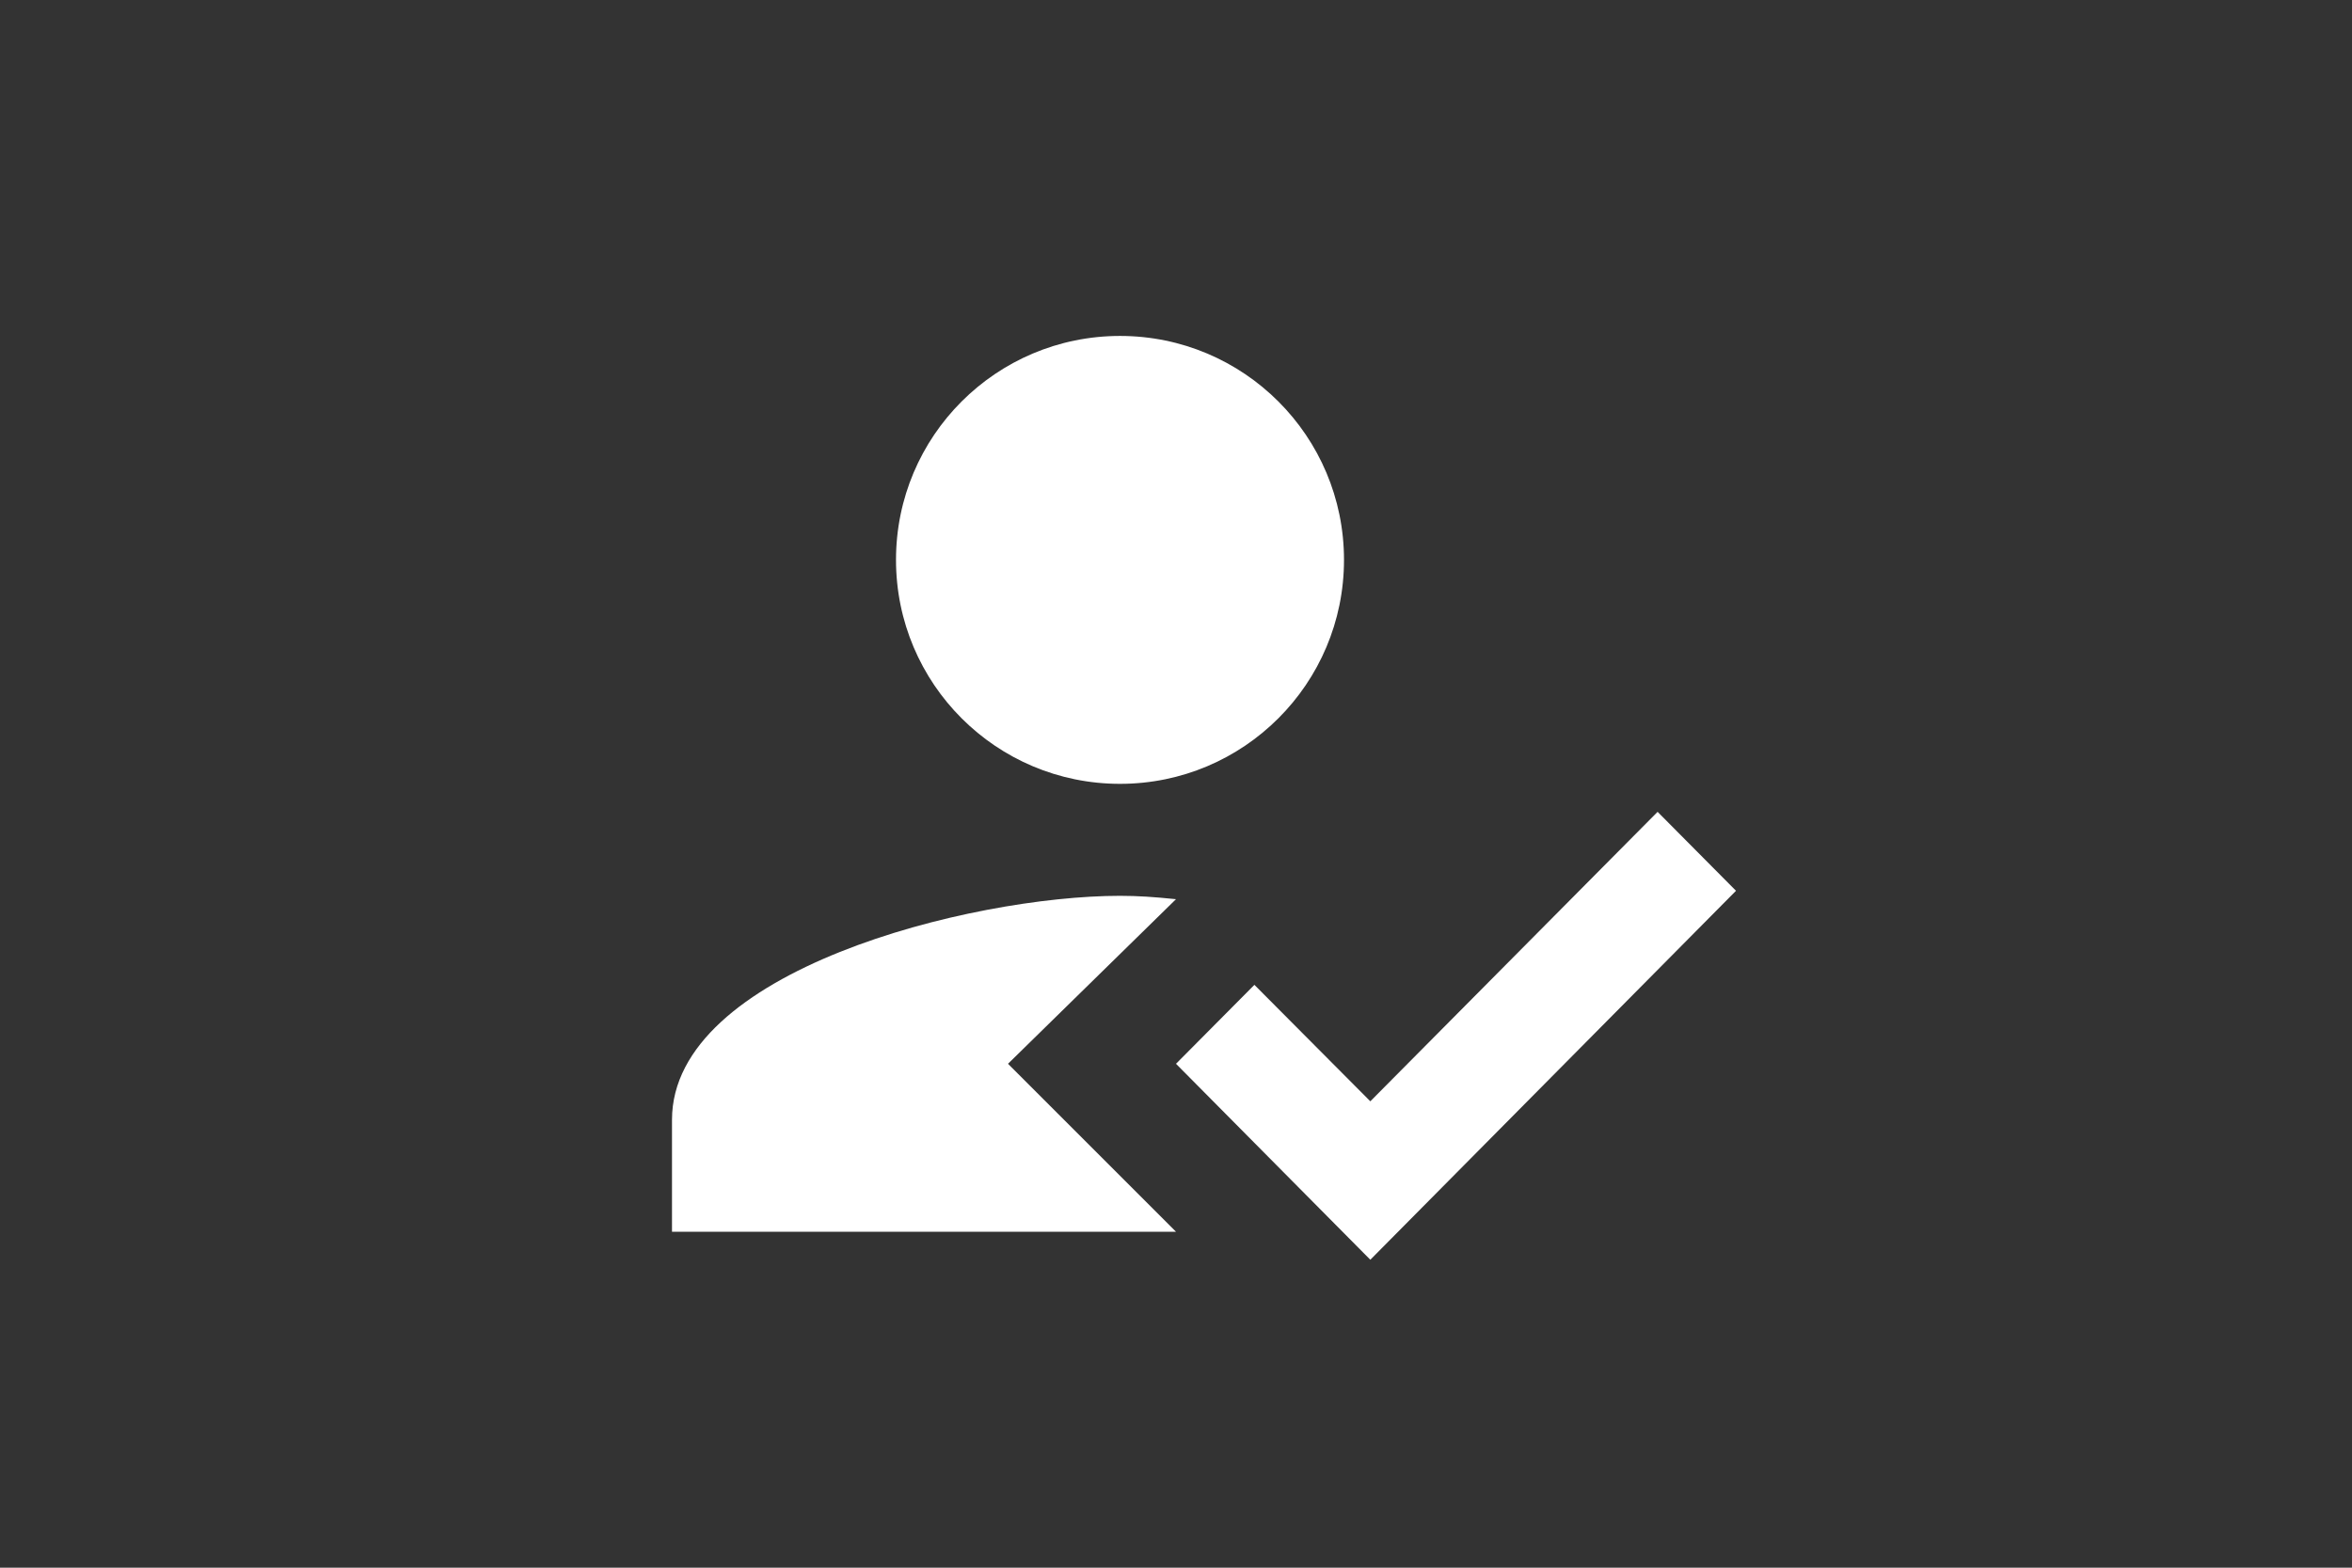 <svg xmlns="http://www.w3.org/2000/svg" width="600" height="400" viewBox="-9 -2 42 28" fill="#ffffff">
 <rect x="-9" y="-2" width="42" height="28" fill="#333333" stroke="none"/>
 <path fill-rule="evenodd" clip-rule="evenodd" fill="none" d="M0 0h24v24H0z"/>
 <g fill-rule="evenodd" clip-rule="evenodd">
  <path d="M9 17l3-2.94c-.39-.04-.68-.06-1-.06-2.67 0-8 1.34-8 4v2h9l-3-3zm2-5c2.21 0 4-1.79 4-4s-1.79-4-4-4-4 1.79-4 4 1.79 4 4 4"/>
  <path d="M15.47 20.5L12 17l1.4-1.41 2.07 2.08 5.13-5.17 1.4 1.41z"/>
 </g>
</svg>
